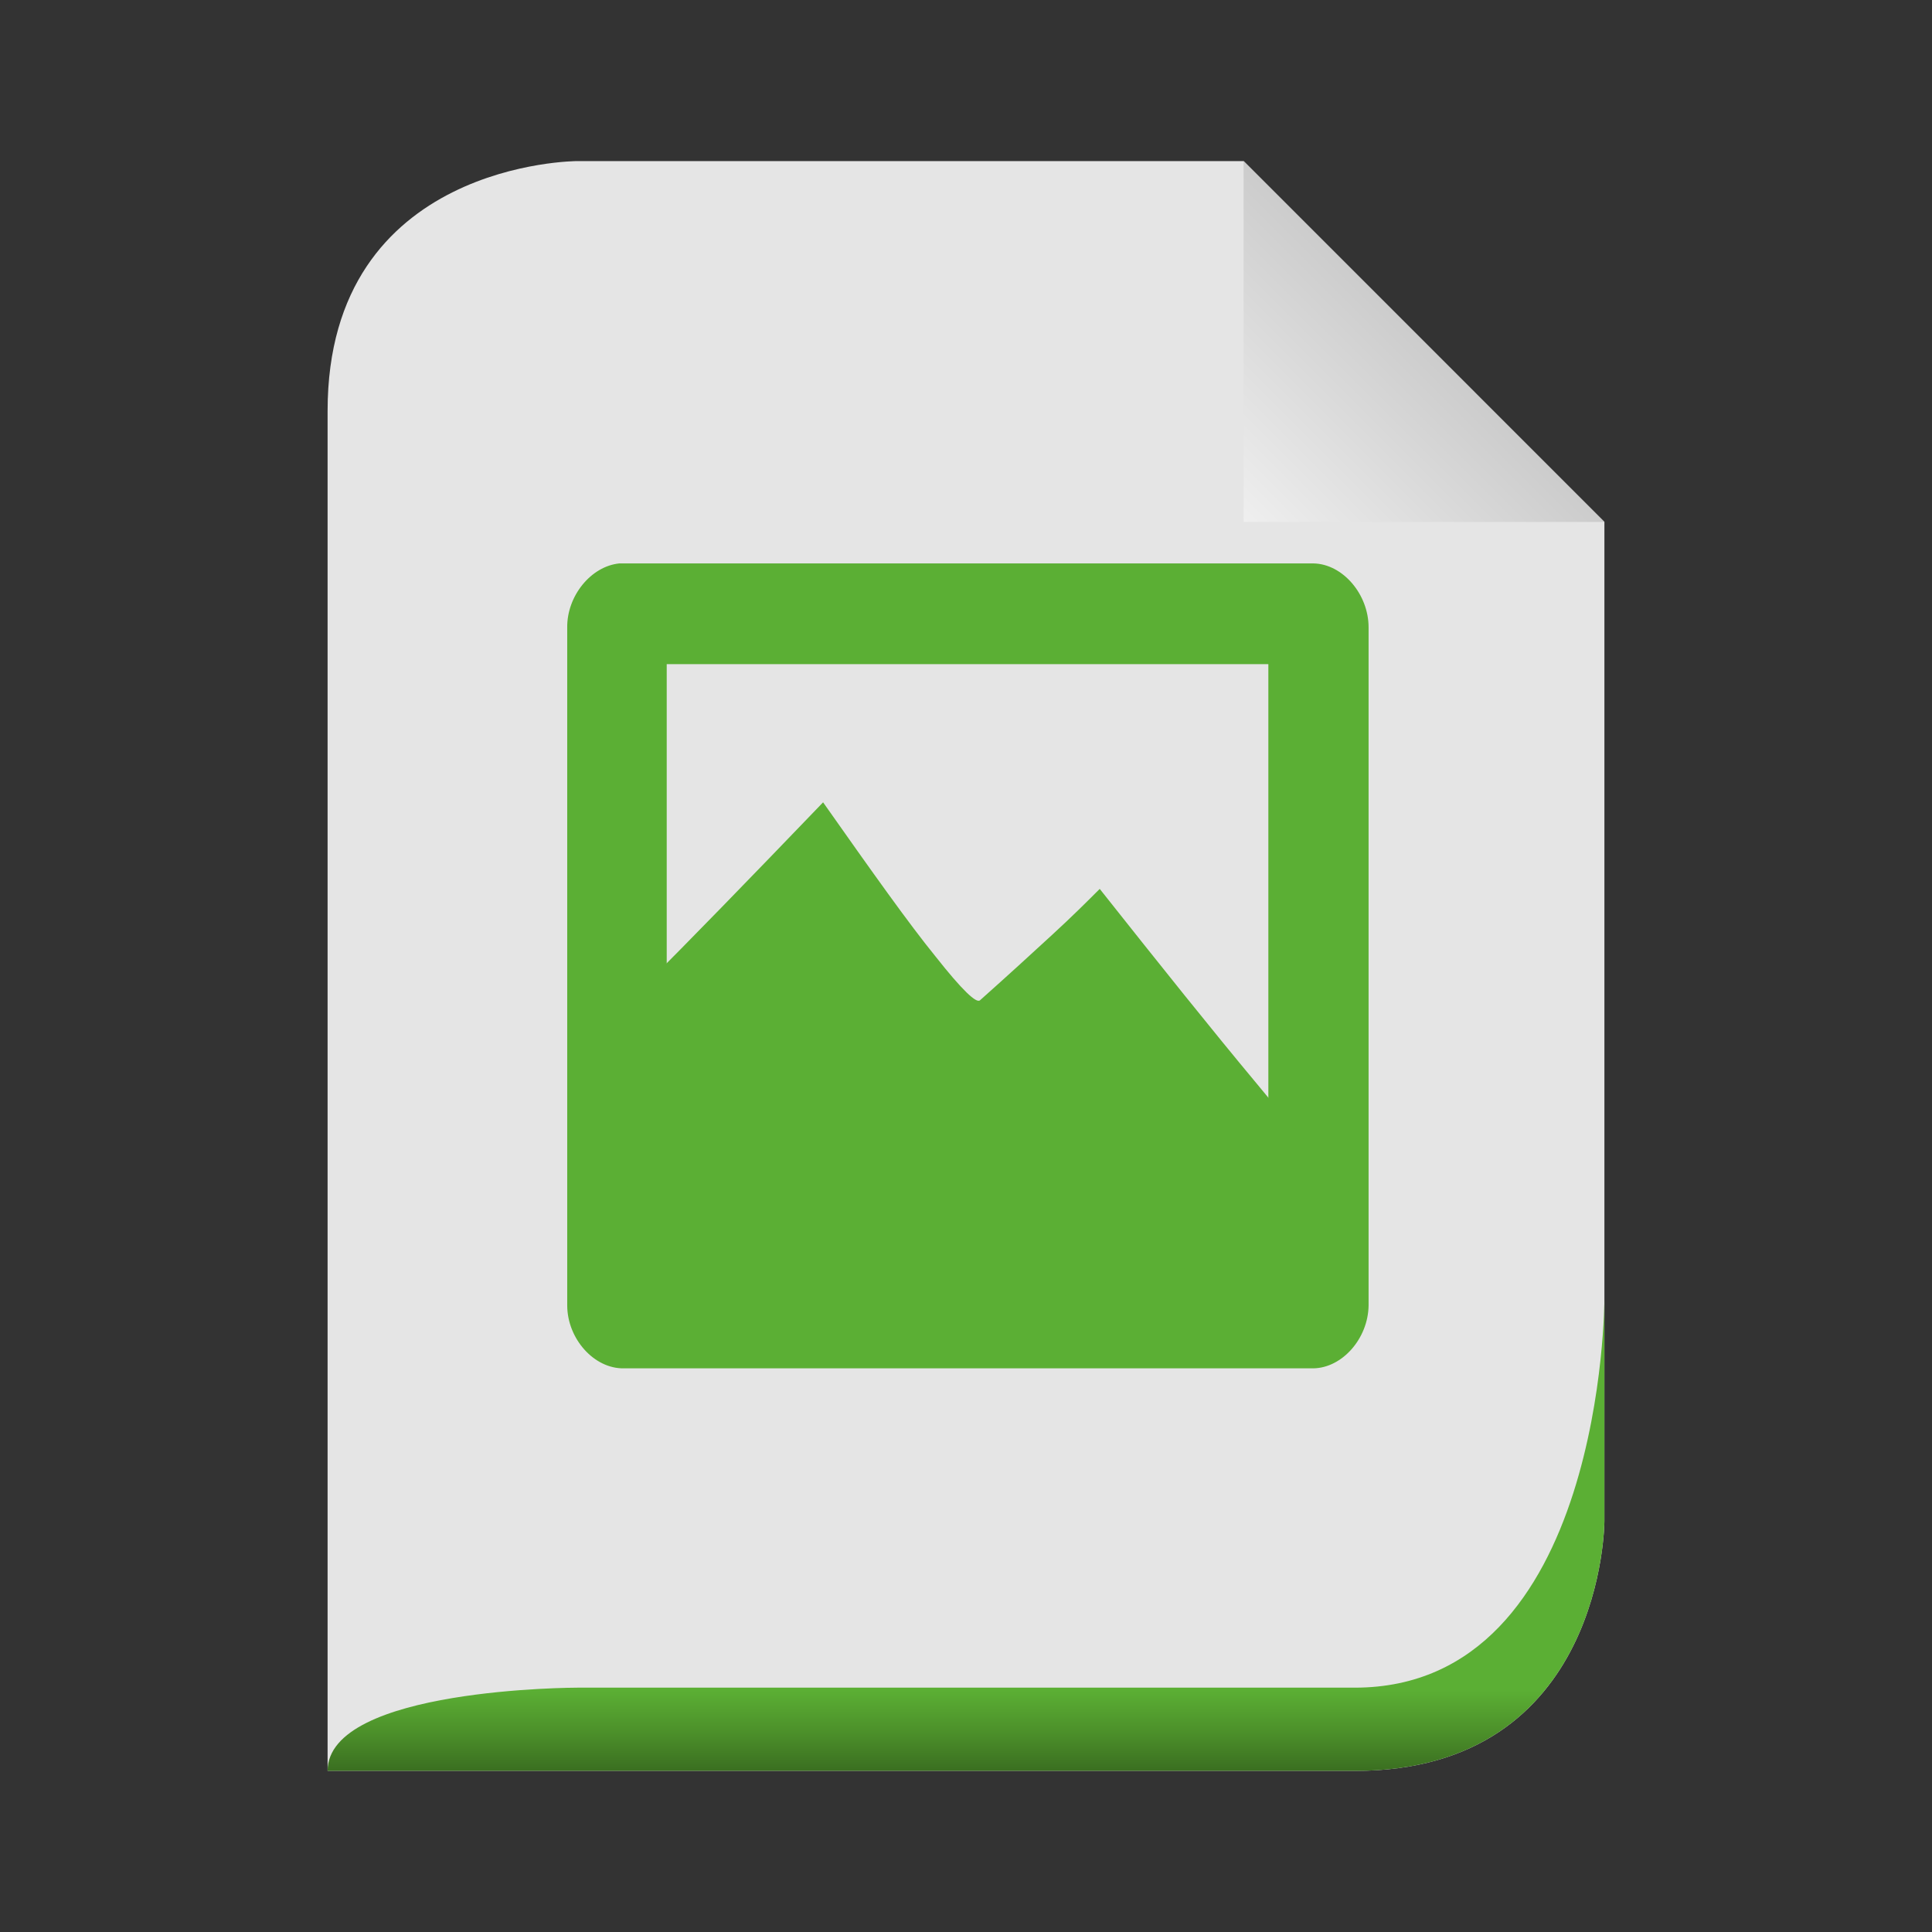 <svg width="32" xmlns="http://www.w3.org/2000/svg" height="32" viewBox="0 0 32 32" xmlns:xlink="http://www.w3.org/1999/xlink">
<rect x="0" y="0" width="32" height="32" fill="#333333" stroke="none"/>
<defs>
<linearGradient gradientTransform="matrix(.332 0 0 .332 -9.952 .674)" id="linear0" y1="14" x1="102" y2="24" gradientUnits="userSpaceOnUse" x2="92">
<stop offset="0" style="stop-color:#c8c8c8"/>
<stop offset="1" style="stop-color:#efefef"/>
</linearGradient>
<linearGradient gradientTransform="matrix(.23 0 0 .23 1.287 -66.989)" id="linear1" y1="413" y2="419" gradientUnits="userSpaceOnUse" x2="0">
<stop offset="0" style="stop-color:#5baf34"/>
<stop offset=".5" style="stop-color:#4c902a"/>
<stop offset="1" style="stop-color:#396c20"/>
</linearGradient>
</defs>
<path style="fill:#e5e5e5" d="M 5.426 29.332 L 22.438 29.332 C 26.574 29.332 26.574 25.195 26.574 25.195 L 26.574 8.645 C 26.574 8.645 20.598 2.668 20.598 2.668 L 9.562 2.668 C 9.562 2.668 5.426 2.668 5.426 6.805 Z "/>
<path style="fill:url(#linear0)" d="M 20.598 2.668 L 20.598 8.645 L 26.574 8.645 Z "/>
<path style="fill:url(#linear1)" d="M 5.426 29.332 L 22.438 29.332 C 26.574 29.332 26.574 25.195 26.574 25.195 C 26.574 25.195 26.574 21.516 26.574 21.516 C 26.574 21.516 26.574 27.953 22.438 27.953 L 9.562 27.953 C 9.562 27.953 5.426 27.953 5.426 29.332 Z "/>
<g style="fill:#5baf34">
<path d="M 10.258 9.332 C 9.789 9.379 9.387 9.871 9.395 10.398 L 9.395 21.625 C 9.398 22.176 9.84 22.672 10.332 22.664 L 21.754 22.664 C 22.234 22.656 22.66 22.168 22.668 21.625 L 22.668 10.398 C 22.672 9.848 22.242 9.34 21.754 9.332 Z M 11.043 11 L 21.008 11 L 21.008 19.332 L 11.043 19.332 Z "/>
<path style="fill-rule:evenodd" d="M 9.973 17.59 C 10.164 17.445 9.965 17.031 10.691 16.309 C 11.414 15.586 12.379 14.594 13.633 13.289 C 14.453 14.453 15.055 15.301 15.5 15.848 C 15.934 16.398 16.176 16.629 16.234 16.566 C 16.699 16.152 17.086 15.797 17.422 15.488 C 17.754 15.184 18.012 14.926 18.215 14.723 C 19.23 16.004 20.074 17.059 20.816 17.949 C 21.543 18.832 22.121 19.5 22.57 19.996 L 20.969 20.867 C 20.738 21.461 20.547 20.824 20.02 20.852 C 19.48 20.871 19.715 21.254 19.051 21.137 C 18.379 21.016 17.355 21.773 16.762 21.574 C 16.16 21.355 14.223 20.695 13.656 20.477 C 13.082 20.262 11.551 20.609 10.941 20.824 C 10.281 21.145 10.387 17.266 9.727 17.59 Z "/>
</g>
</svg>
